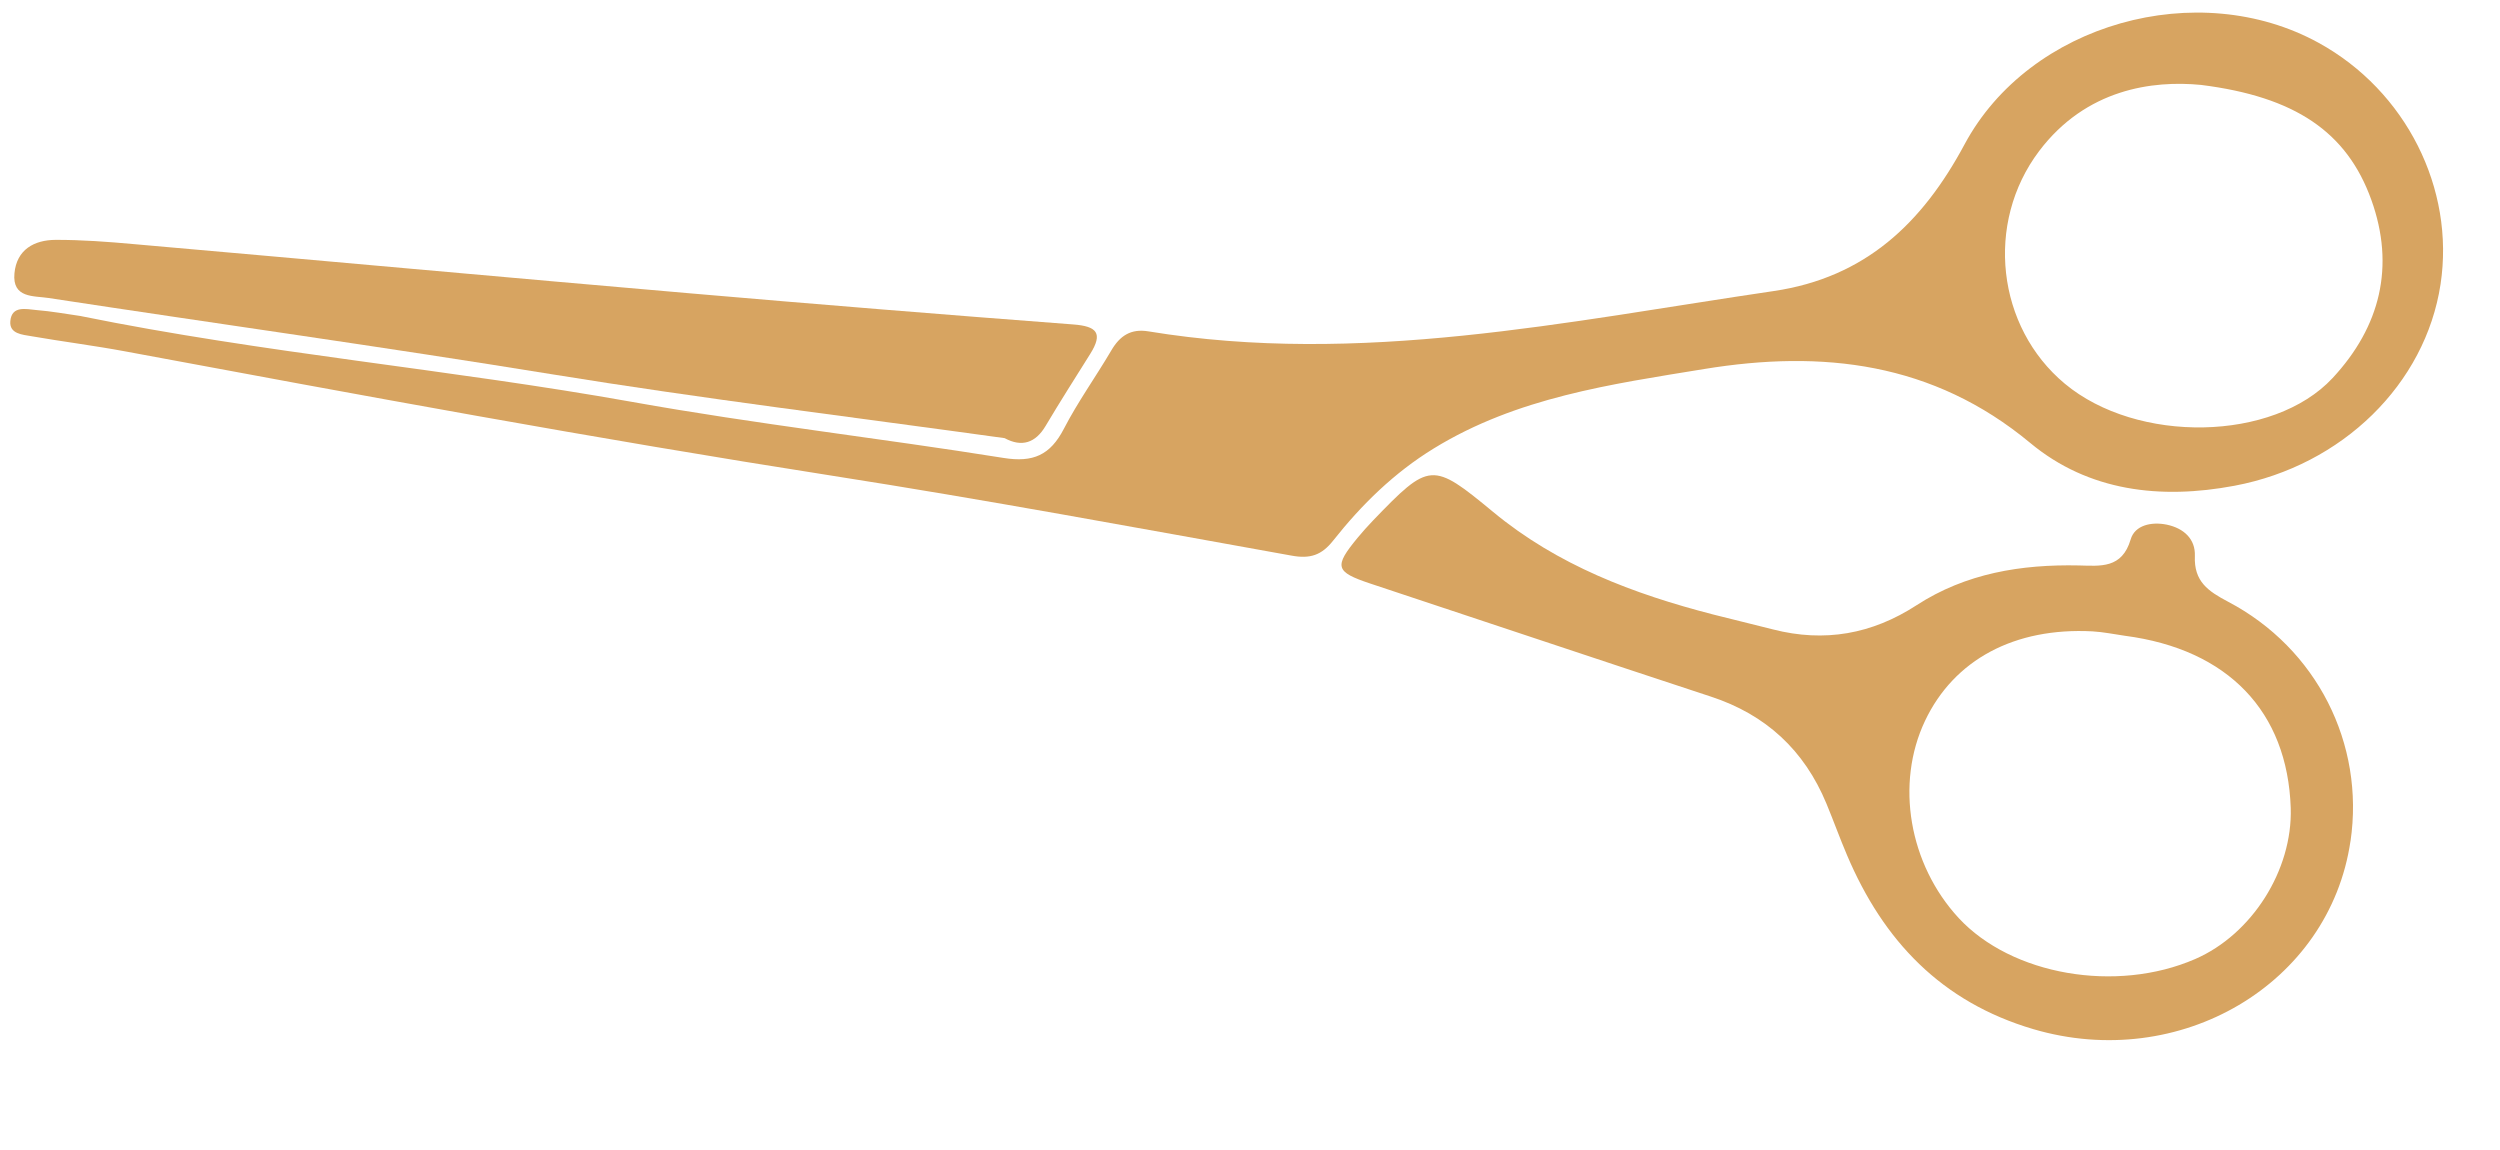 <svg width="150" height="69" viewBox="0 0 150 69" fill="none" xmlns="http://www.w3.org/2000/svg">
<path d="M132.062 5.095C129.154 4.81 125.167 5.337 122.35 9.061C119.08 13.39 119.812 19.623 123.884 23.018C128.231 26.645 136.403 26.503 139.955 22.684C142.822 19.601 143.713 15.978 142.28 11.991C140.81 7.903 137.687 5.801 132.062 5.095ZM4.873 18.97C15.815 21.194 26.962 22.152 37.954 24.119C45.336 25.442 52.805 26.29 60.211 27.476C61.991 27.764 63.016 27.305 63.832 25.728C64.669 24.11 65.743 22.615 66.67 21.041C67.188 20.147 67.848 19.707 68.906 19.882C81.598 21.967 93.985 19.291 106.424 17.463C111.914 16.651 115.336 13.395 117.87 8.668C121.773 1.389 131.888 -1.414 139.132 2.578C144.353 5.452 147.307 11.314 146.432 17.059C145.521 23.037 140.555 27.923 134.07 29.145C129.638 29.981 125.312 29.485 121.813 26.576C115.971 21.724 109.335 20.983 102.258 22.14C96.662 23.054 91.012 23.843 86.022 26.91C83.643 28.37 81.7 30.276 79.993 32.432C79.3 33.311 78.612 33.546 77.481 33.335C68.301 31.686 59.118 29.981 49.91 28.54C35.725 26.319 21.614 23.712 7.503 21.081C5.641 20.734 3.76 20.498 1.899 20.175C1.346 20.076 0.549 20.039 0.62 19.264C0.705 18.322 1.568 18.547 2.175 18.602C3.085 18.674 3.984 18.841 4.888 18.969" fill="#D7A461"/>
<path d="M127.491 38.146C126.842 38.053 126.199 37.919 125.554 37.882C120.875 37.634 117.241 39.581 115.502 43.249C113.712 47.023 114.538 51.852 117.521 55.082C120.697 58.508 126.97 59.602 131.711 57.542C135.122 56.059 137.559 52.204 137.444 48.482C137.251 42.69 133.686 38.958 127.491 38.146ZM141.029 50.464C139.771 59.059 130.779 64.339 121.995 61.747C116.481 60.12 112.998 56.44 110.821 51.308C110.386 50.289 110.013 49.244 109.586 48.217C108.258 45.012 105.952 42.875 102.644 41.793C95.826 39.551 89.022 37.269 82.21 35.011C80.115 34.31 80.02 34.005 81.462 32.26C81.754 31.903 82.062 31.569 82.378 31.234C85.778 27.702 85.928 27.694 89.584 30.713C93.448 33.913 97.997 35.63 102.775 36.866C103.976 37.176 105.183 37.455 106.383 37.766C109.469 38.558 112.32 38.051 114.995 36.313C117.955 34.393 121.273 33.854 124.734 33.927C126.015 33.955 127.32 34.133 127.84 32.365C128.089 31.509 129.087 31.29 130.011 31.48C131.032 31.697 131.733 32.344 131.692 33.363C131.629 34.893 132.494 35.475 133.687 36.104C139.008 38.901 141.892 44.624 141.03 50.48" fill="#D7A461"/>
<path d="M60.269 26.288C51.213 25.03 42.141 23.924 33.122 22.457C23.069 20.822 12.98 19.419 2.916 17.88C2.034 17.743 0.724 17.907 0.867 16.398C0.999 14.976 2.05 14.396 3.345 14.392C4.911 14.389 6.475 14.506 8.032 14.647C19.148 15.622 30.258 16.638 41.372 17.597C49.038 18.261 56.717 18.884 64.394 19.467C65.822 19.575 66.194 19.993 65.409 21.242C64.507 22.68 63.596 24.111 62.727 25.571C62.135 26.564 61.316 26.854 60.276 26.288" fill="#D7A461"/>
</svg>
